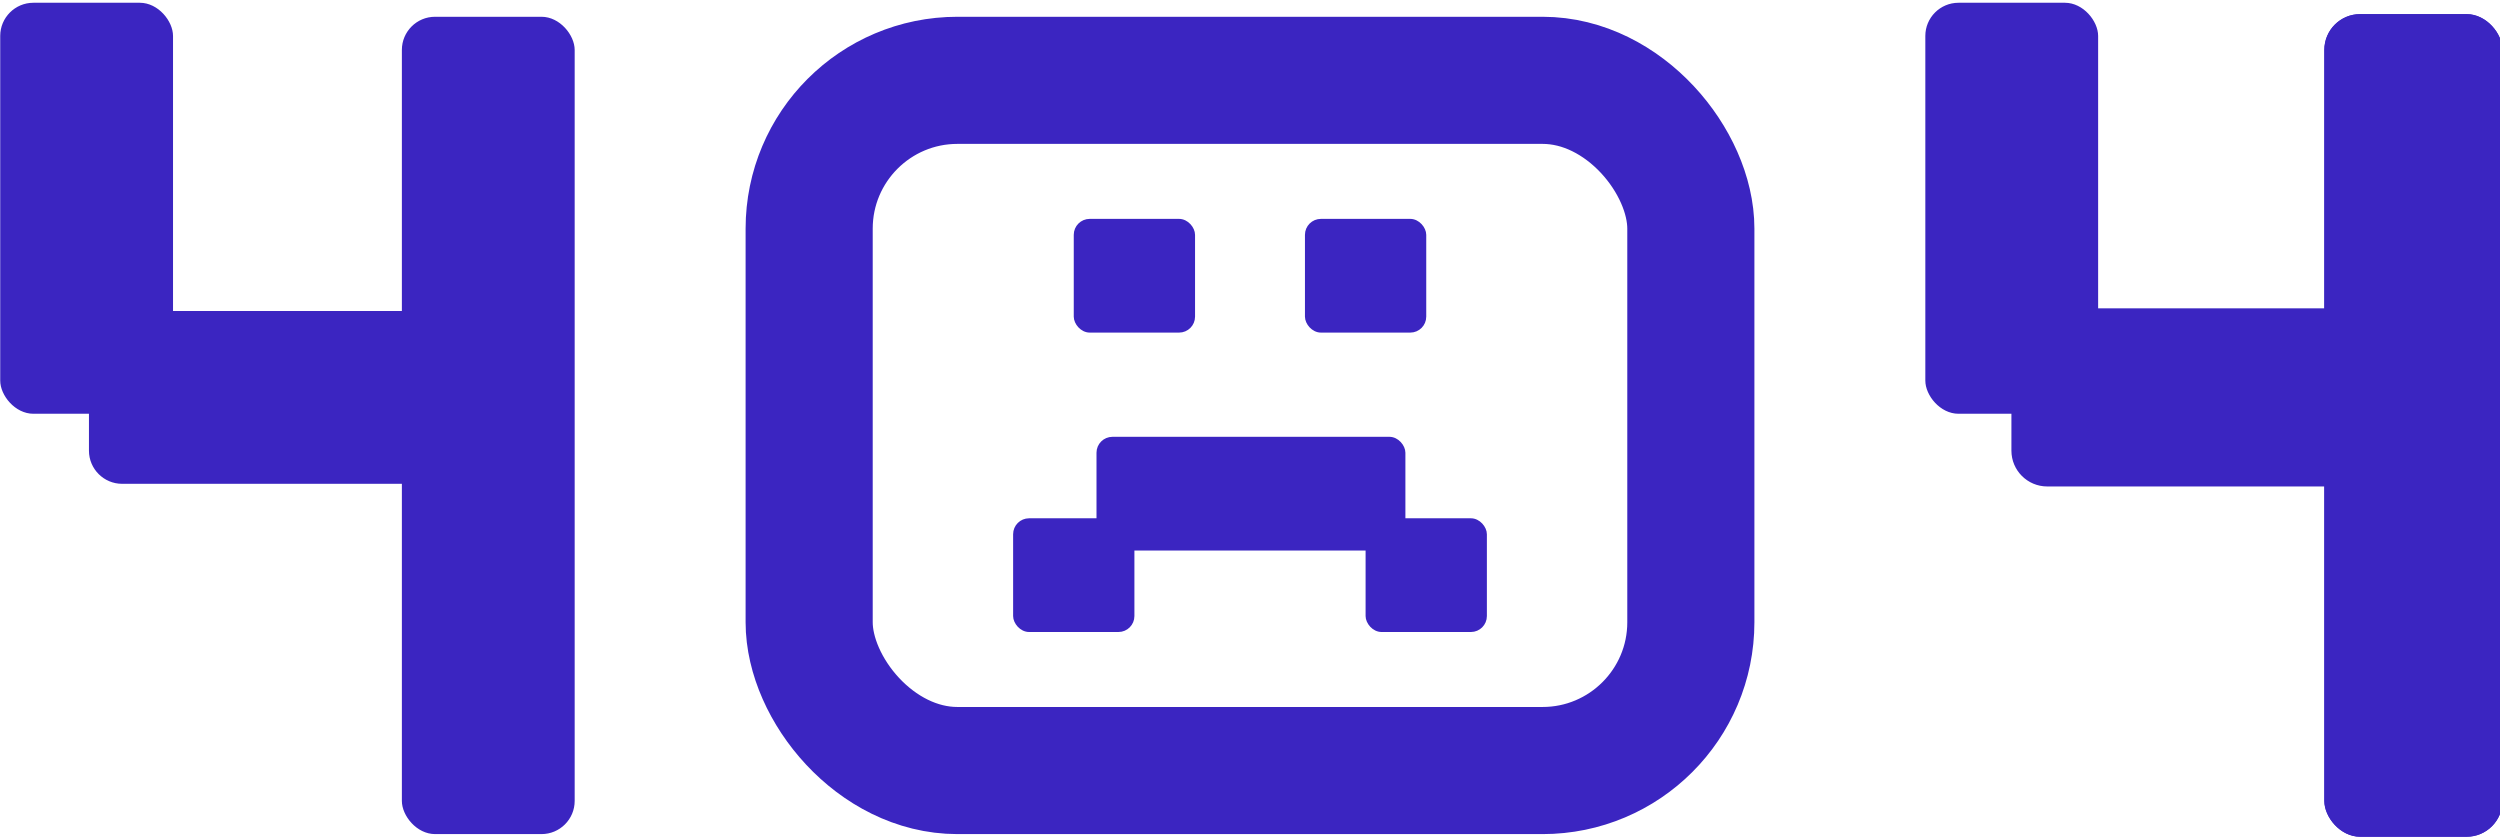 <?xml version="1.0" encoding="UTF-8" standalone="no"?>
<svg
   width="472"
   height="158"
   viewBox="0 0 472 158"
   fill="none"
   version="1.1"
   id="svg18"
   sodipodi:docname="404.svg"
   inkscape:version="1.4 (e7c3feb100, 2024-10-09)"
   xmlns:inkscape="http://www.inkscape.org/namespaces/inkscape"
   xmlns:sodipodi="http://sodipodi.sourceforge.net/DTD/sodipodi-0.dtd"
   xmlns="http://www.w3.org/2000/svg"
   xmlns:svg="http://www.w3.org/2000/svg">
  <defs
     id="defs18" />
  <sodipodi:namedview
     id="namedview18"
     pagecolor="#ffffff"
     bordercolor="#000000"
     borderopacity="0.25"
     inkscape:showpageshadow="2"
     inkscape:pageopacity="0.0"
     inkscape:pagecheckerboard="0"
     inkscape:deskcolor="#d1d1d1"
     inkscape:zoom="2.8305085"
     inkscape:cx="82.670659"
     inkscape:cy="79.137725"
     inkscape:window-width="1292"
     inkscape:window-height="991"
     inkscape:window-x="26"
     inkscape:window-y="23"
     inkscape:window-maximized="0"
     inkscape:current-layer="svg18" />
  <rect
     x="203.103"
     y="41.702"
     width="22.145"
     height="20.714"
     rx="2.634"
     fill="#465FFF"
     stroke="#465FFF"
     stroke-width="0.753"
     id="rect1"
     style="stroke:#3b25c1;stroke-opacity:1;fill:#3b25c1;fill-opacity:1" />
  <rect
     x="246.752"
     y="41.702"
     width="22.145"
     height="20.714"
     rx="2.634"
     fill="#465FFF"
     stroke="#465FFF"
     stroke-width="0.753"
     id="rect2"
     style="stroke:#3b25c1;stroke-opacity:1;fill:#3b25c1;fill-opacity:1" />
  <rect
     x="258.201"
     y="98.23"
     width="22.145"
     height="20.714"
     rx="2.634"
     fill="#465FFF"
     stroke="#465FFF"
     stroke-width="0.753"
     id="rect3"
     style="stroke:#3b25c1;stroke-opacity:1;fill:#3b25c1;fill-opacity:1" />
  <rect
     x="191.654"
     y="98.23"
     width="22.145"
     height="20.714"
     rx="2.634"
     fill="#465FFF"
     stroke="#465FFF"
     stroke-width="0.753"
     id="rect4"
     style="stroke:#3b25c1;stroke-opacity:1;fill:#3b25c1;fill-opacity:1" />
  <rect
     x="207.396"
     y="82.847"
     width="57.566"
     height="20.714"
     rx="2.634"
     fill="#465FFF"
     stroke="#465FFF"
     stroke-width="0.753"
     id="rect5"
     style="stroke:#3b25c1;stroke-opacity:1;fill:#3b25c1;fill-opacity:1" />
  <rect
     x="152.769"
     y="15.167"
     width="166.462"
     height="130.311"
     rx="28"
     stroke="#465FFF"
     stroke-width="24"
     id="rect6"
     style="stroke:#3b25c1;stroke-opacity:1" />
  <rect
     x="0.041"
     y="0.522"
     width="32.626"
     height="77.596"
     rx="6.263"
     fill="#465FFF"
     id="rect7"
     style="fill:#3b25c1;fill-opacity:1" />
  <rect
     x="75.873"
     y="3.167"
     width="32.626"
     height="154.31"
     rx="6.263"
     fill="#465FFF"
     id="rect9"
     style="fill:#3b25c1;fill-opacity:1" />
  <rect
     x="16.794"
     y="91.344"
     width="32.626"
     height="77.596"
     rx="6.263"
     transform="rotate(-90 16.794 91.344)"
     fill="#465FFF"
     id="rect11"
     style="fill:#3b25c1;fill-opacity:1;stroke:none;stroke-opacity:1;stroke-width:0;stroke-dasharray:none" />
  <rect
     x="363.502"
     y="0.522"
     width="32.626"
     height="77.596"
     rx="6.263"
     fill="#465FFF"
     id="rect13"
     style="fill:#3b25c1;fill-opacity:1" />
  <rect
     x="439.334"
     y="3.167"
     width="32.626"
     height="154.31"
     rx="6.263"
     fill="#465FFF"
     id="rect15"
     style="stroke:#3b25c1;stroke-opacity:1;fill:#3b25c1;fill-opacity:1" />
  <rect
     x="439.334"
     y="3.167"
     width="32.626"
     height="154.31"
     rx="6.263"
     stroke="#465FFF"
     id="rect16"
     style="stroke:#3b25c1;stroke-opacity:1" />
  <rect
     x="380.255"
     y="91.344"
     width="32.626"
     height="77.596"
     rx="6.263"
     transform="rotate(-90 380.255 91.344)"
     fill="#465FFF"
     id="rect17"
     style="fill:#3b25c1;fill-opacity:1" />
  <rect
     x="380.255"
     y="91.344"
     width="32.626"
     height="77.596"
     rx="6.263"
     transform="rotate(-90 380.255 91.344)"
     stroke="#465FFF"
     id="rect18"
     style="stroke:#3b25c1;stroke-opacity:1" />
</svg>
